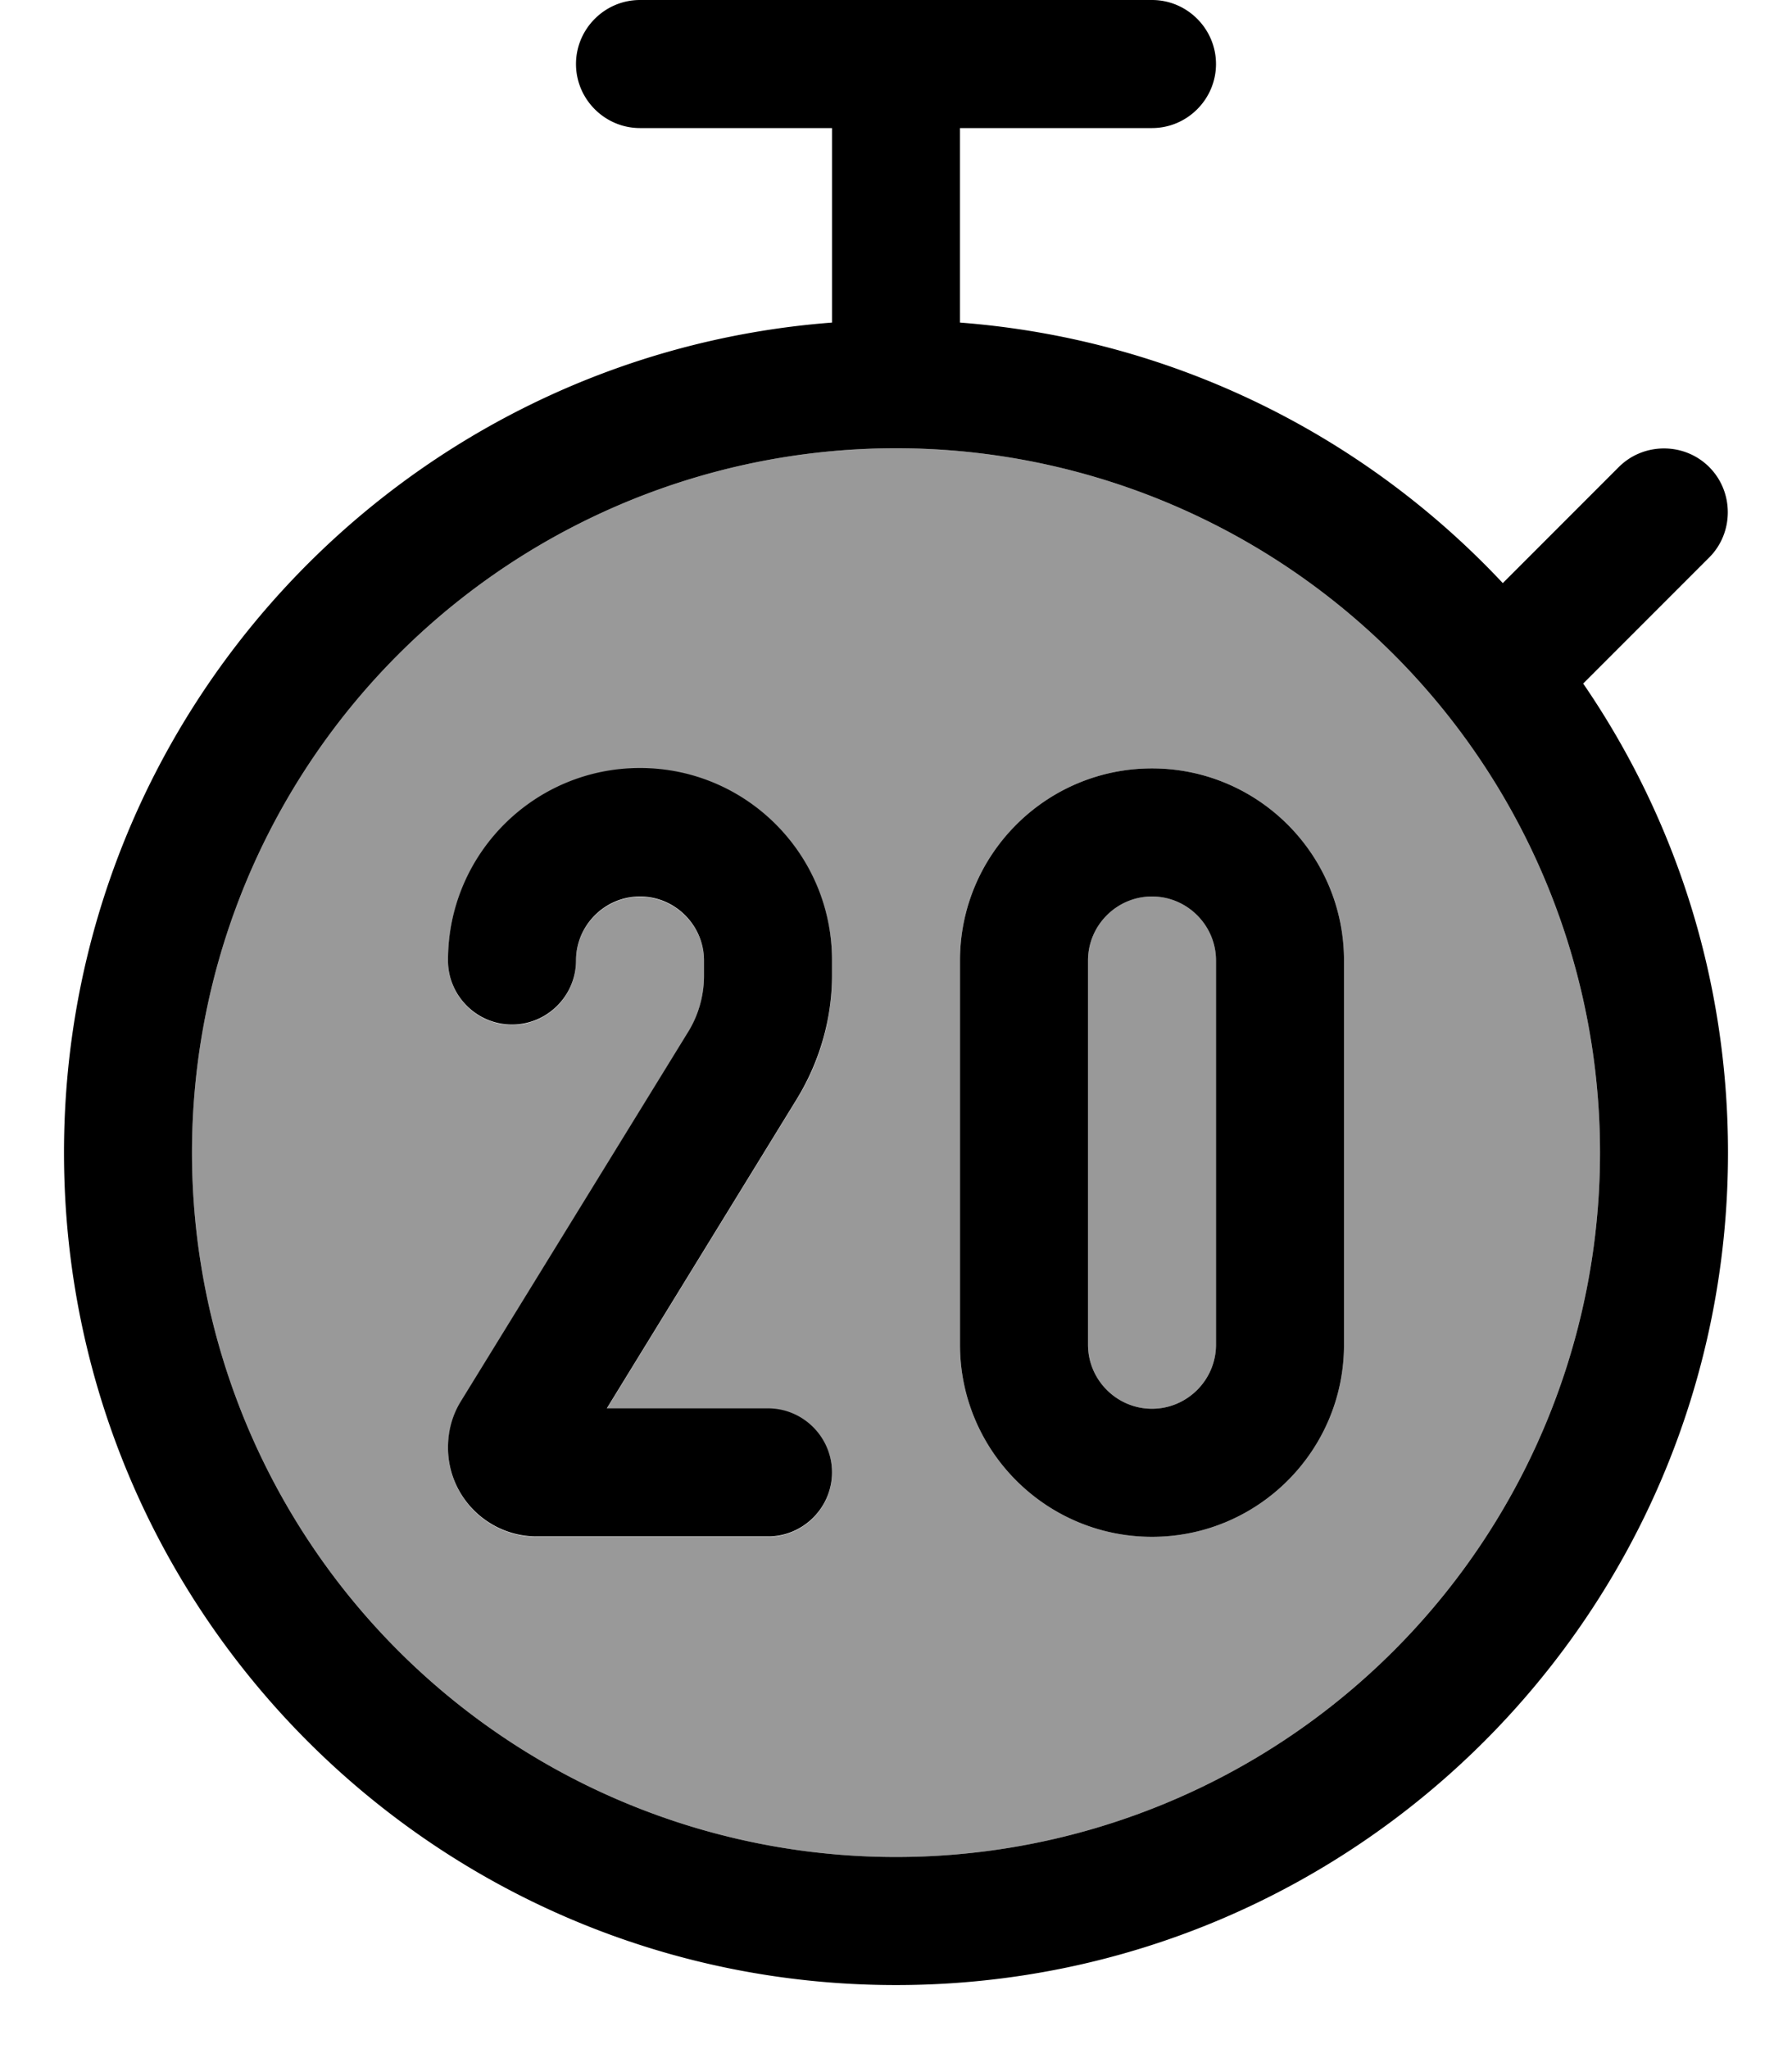 <svg xmlns="http://www.w3.org/2000/svg" viewBox="0 0 448 512"><!--! Font Awesome Pro 7.0.0 by @fontawesome - https://fontawesome.com License - https://fontawesome.com/license (Commercial License) Copyright 2025 Fonticons, Inc. --><path opacity=".4" fill="currentColor" d="M48 288a176 176 0 1 0 352 0 176 176 0 1 0 -352 0zm64-48c0-26.5 21.5-48 48-48s48 21.5 48 48l0 3.8c0 10.9-3 21.6-8.8 30.9L151.7 352 192 352c8.8 0 16 7.2 16 16s-7.2 16-16 16l-57.8 0c-12.3 0-22.2-10-22.2-22.2 0-4.1 1.1-8.2 3.3-11.7L172 258c2.6-4.3 4-9.2 4-14.1l0-3.8c0-8.8-7.2-16-16-16s-16 7.2-16 16-7.2 16-16 16-16-7.2-16-16zm128 0c0-26.5 21.5-48 48-48s48 21.5 48 48l0 96c0 26.5-21.5 48-48 48s-48-21.5-48-48l0-96zm32 0l0 96c0 8.8 7.2 16 16 16s16-7.2 16-16l0-96c0-8.8-7.2-16-16-16s-16 7.2-16 16z"/><path fill="currentColor" d="M160 0c-8.8 0-16 7.2-16 16s7.2 16 16 16l48 0 0 48c0 .2 0 .4 0 .6-107.4 8.2-192 97.9-192 207.4 0 114.9 93.1 208 208 208s208-93.1 208-208c0-43.5-13.3-83.8-36.2-117.2l31.5-31.5c6.2-6.2 6.2-16.4 0-22.6s-16.4-6.2-22.6 0l-29 29c-34.5-36.8-82.3-61-135.7-65.1 0-.2 0-.4 0-.6l0-48 48 0c8.8 0 16-7.2 16-16S296.8 0 288 0L160 0zm64 464a176 176 0 1 1 0-352 176 176 0 1 1 0 352zM112 240c0 8.8 7.2 16 16 16s16-7.2 16-16 7.2-16 16-16 16 7.2 16 16l0 3.8c0 5-1.4 9.9-4 14.1l-56.7 92.1c-2.2 3.5-3.3 7.5-3.3 11.7 0 12.3 10 22.2 22.2 22.2l57.8 0c8.8 0 16-7.2 16-16s-7.2-16-16-16l-40.3 0 47.5-77.3c5.7-9.3 8.8-20 8.8-30.9l0-3.8c0-26.5-21.5-48-48-48s-48 21.5-48 48zm176-48c-26.5 0-48 21.5-48 48l0 96c0 26.5 21.5 48 48 48s48-21.5 48-48l0-96c0-26.5-21.5-48-48-48zm-16 48c0-8.8 7.2-16 16-16s16 7.2 16 16l0 96c0 8.8-7.2 16-16 16s-16-7.2-16-16l0-96z"/></svg>